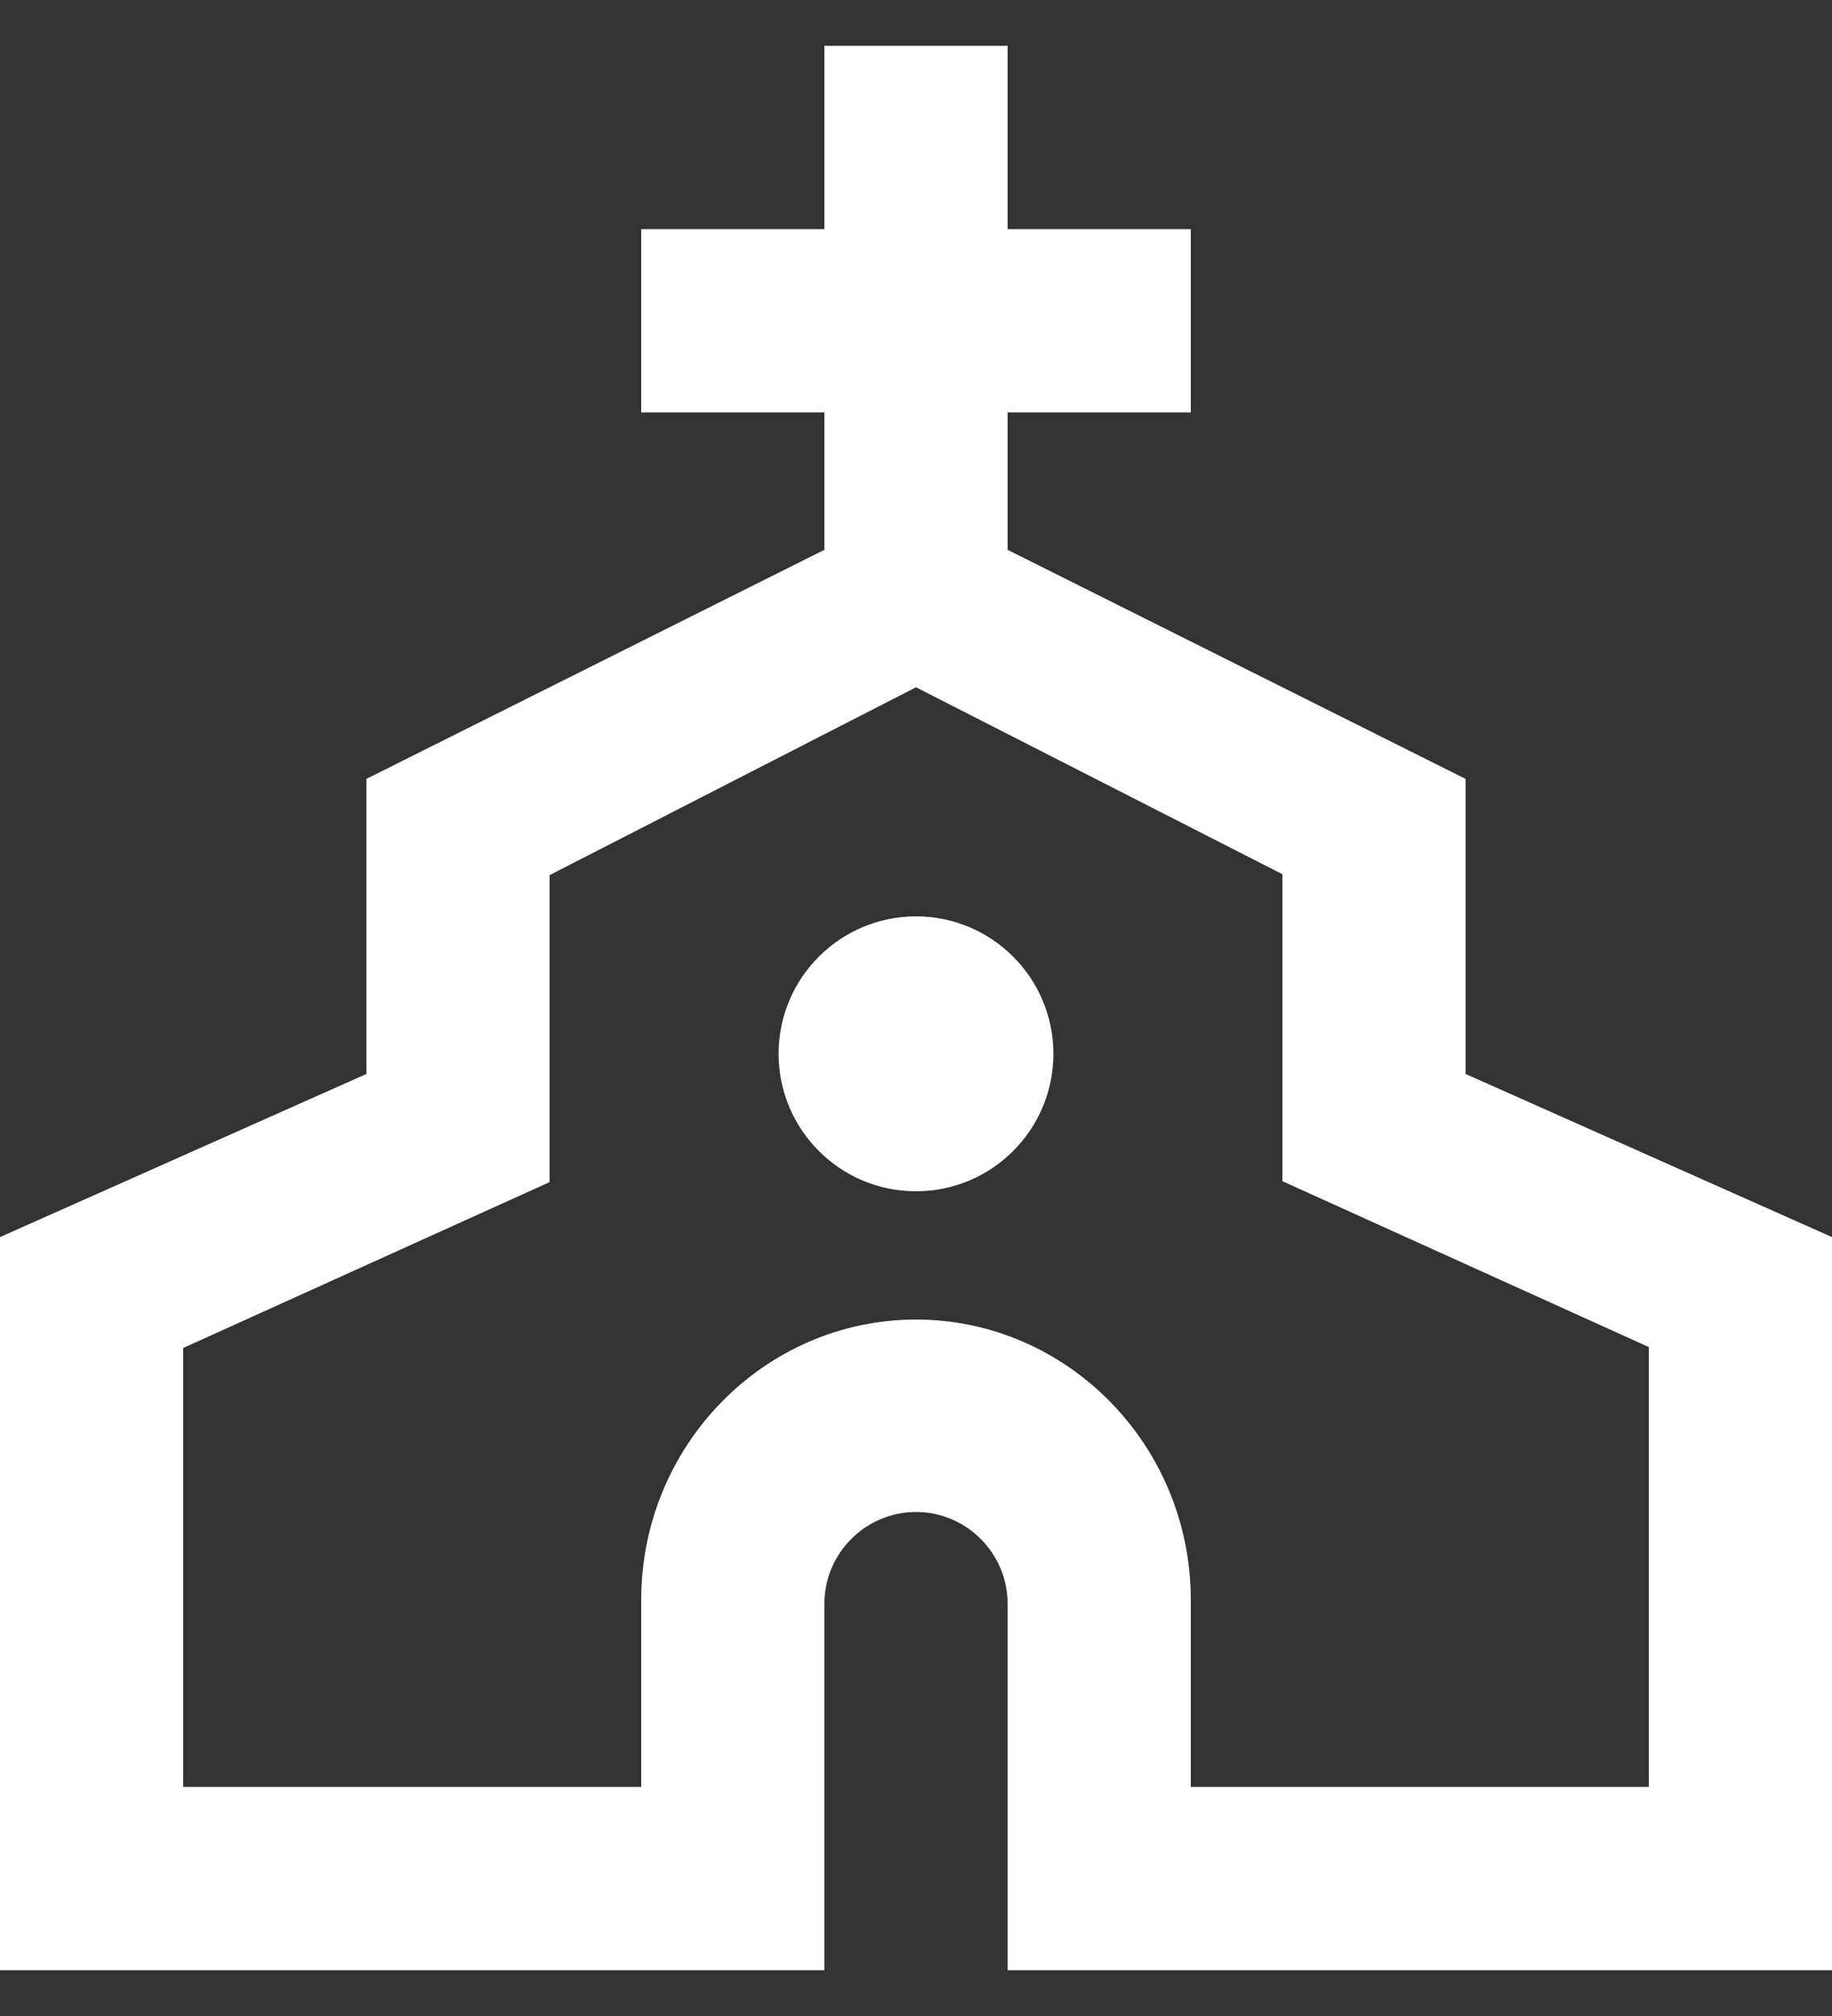 <svg width="20" height="22" viewBox="0 0 20 22" fill="none" xmlns="http://www.w3.org/2000/svg">
<rect x="0" y="0" width="20" height="22" fill="#333333" stroke="none"/>
<path d="M16 11.72V8.5L11 6V4.5H13V2.5H11V0.5H9V2.5H7V4.5H9V6L4 8.5V11.72L0 13.5V21.5H9V17.5C9 16.95 9.45 16.5 10 16.5C10.55 16.5 11 16.95 11 17.5V21.5H20V13.5L16 11.72ZM18 19.5H13V17.46C13 15.77 11.65 14.4 10 14.4C8.35 14.4 7 15.77 7 17.46V19.5H2V14.71L6 12.9V9.55L10 7.5L14 9.54V12.89L18 14.7V19.5Z" fill="white"/>
<path d="M10 13C10.828 13 11.5 12.328 11.5 11.5C11.5 10.672 10.828 10 10 10C9.172 10 8.5 10.672 8.5 11.5C8.5 12.328 9.172 13 10 13Z" fill="white"/>
</svg>
